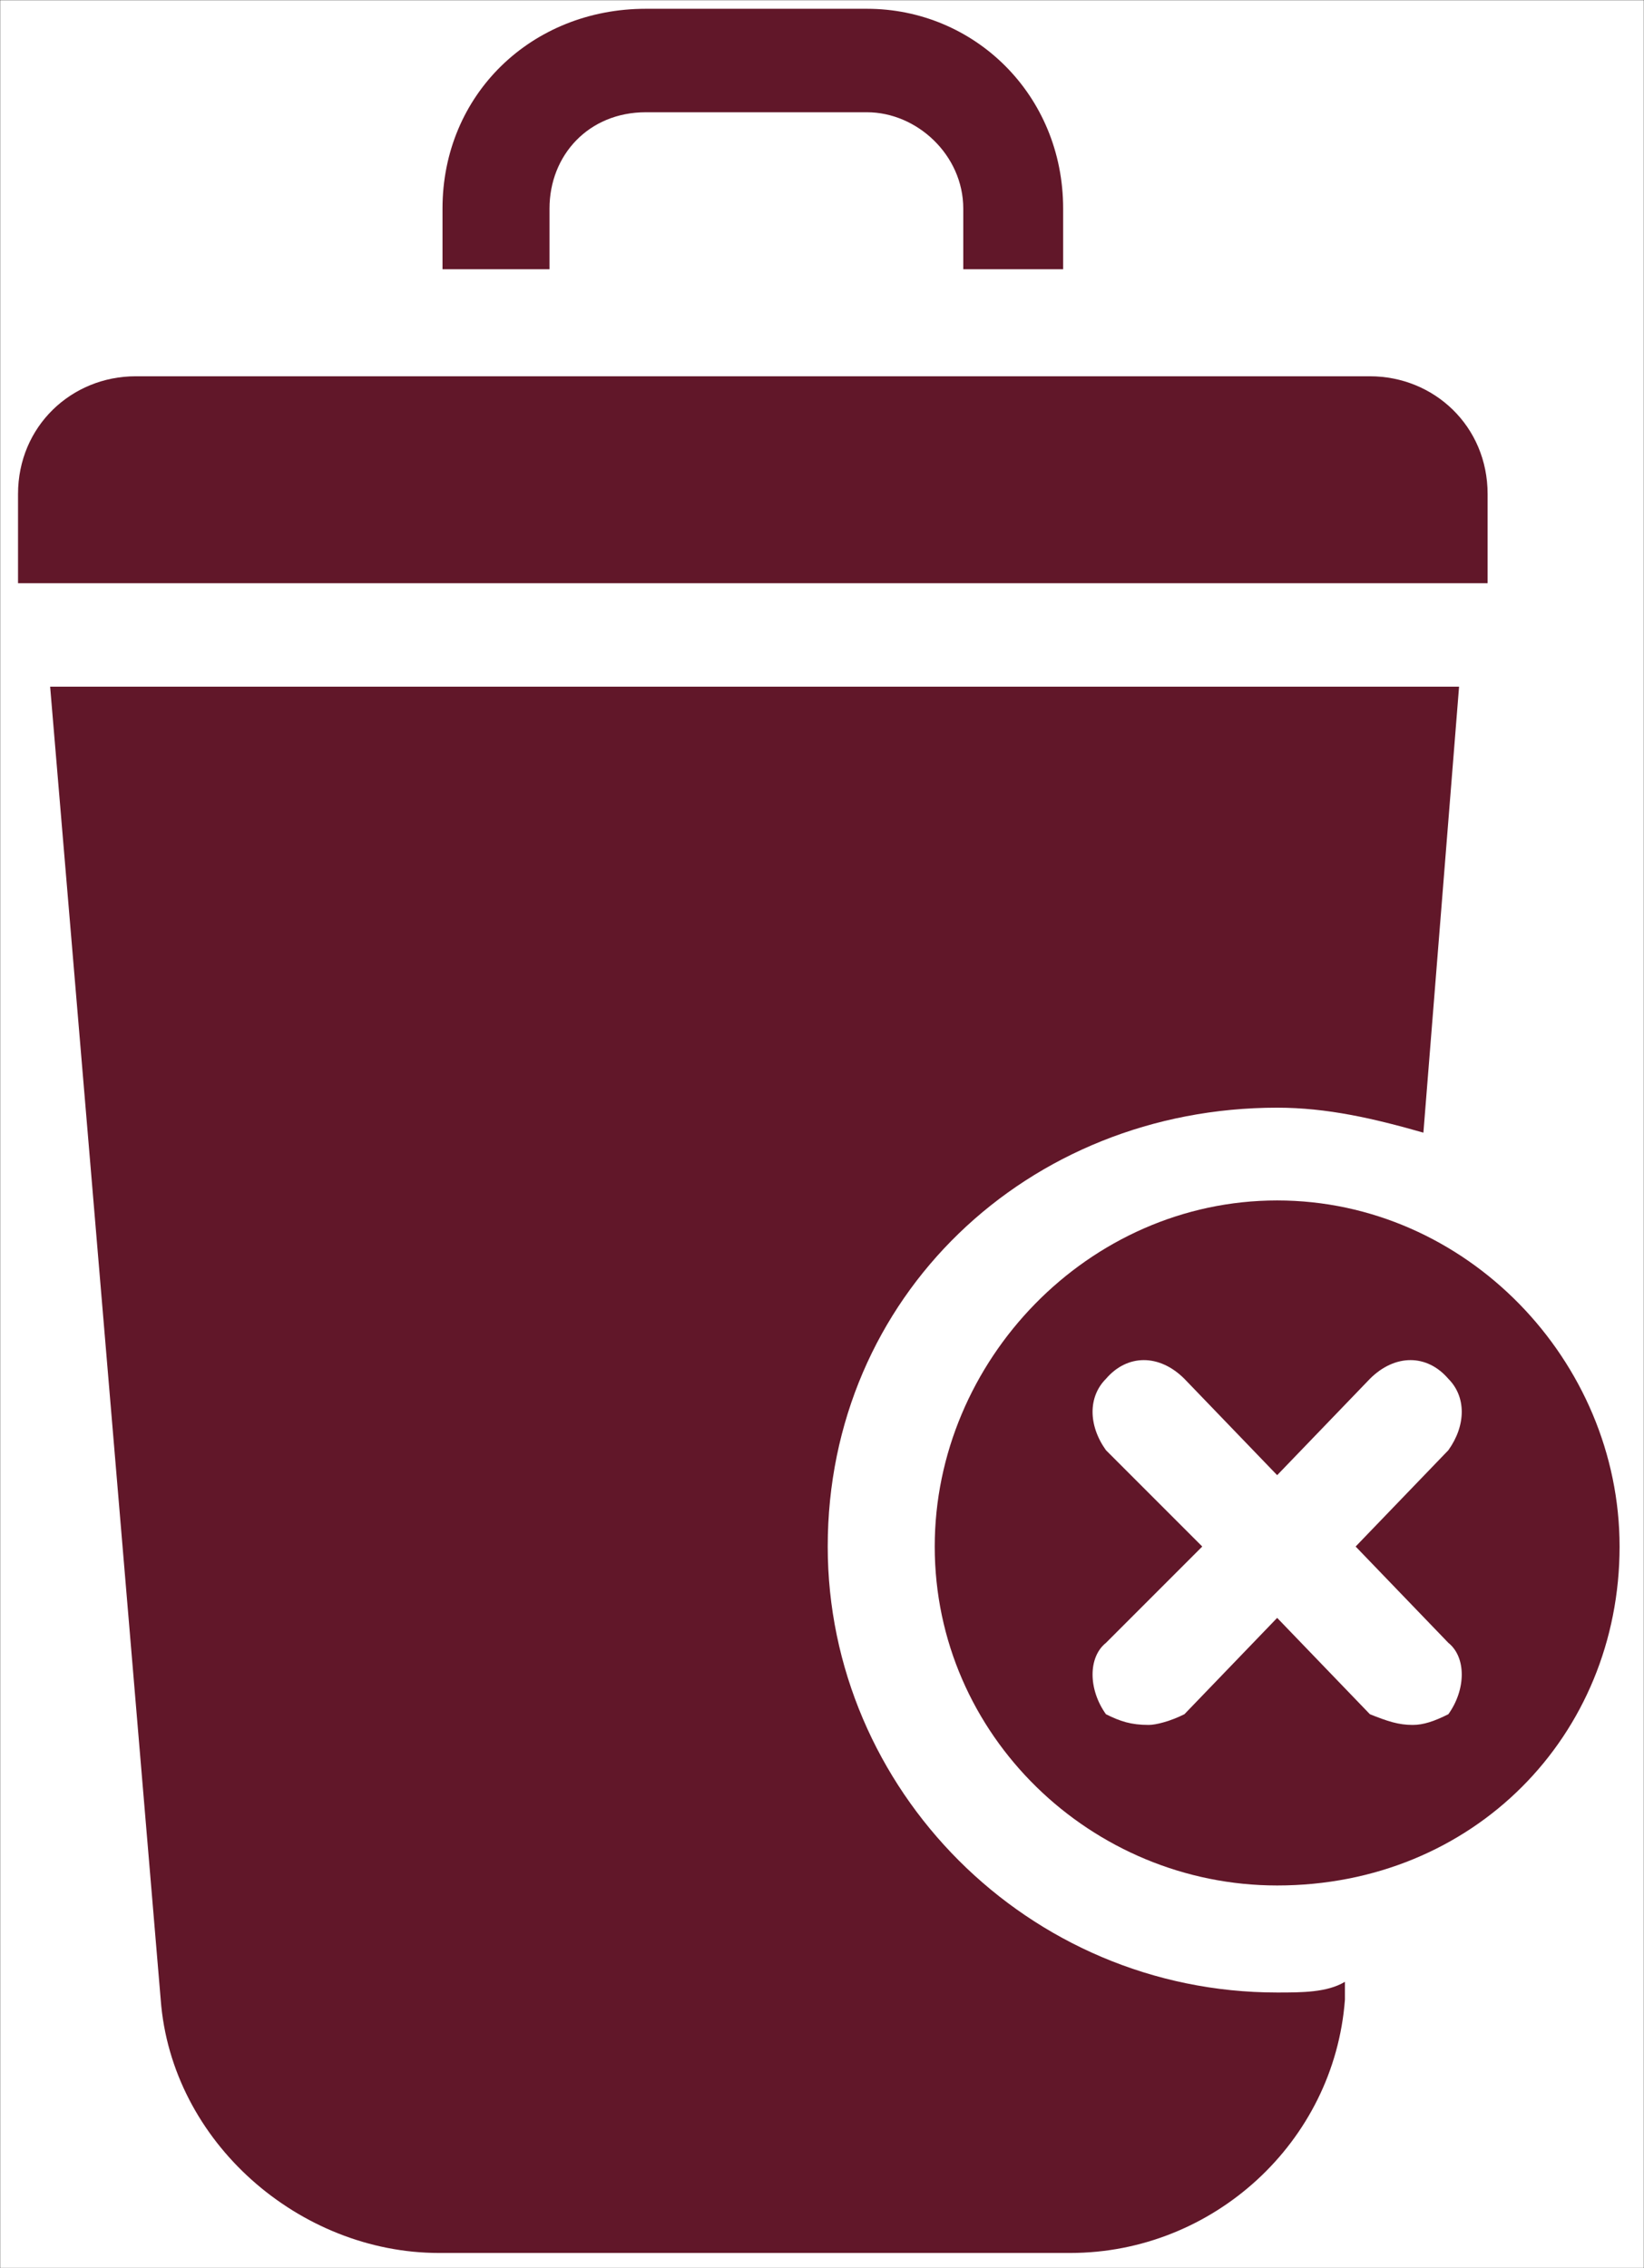 <?xml version="1.0" encoding="UTF-8" standalone="no"?>
<svg
   xmlns:dc="http://purl.org/dc/elements/1.1/"
   xmlns:cc="http://creativecommons.org/ns#"
   xmlns:rdf="http://www.w3.org/1999/02/22-rdf-syntax-ns#"
   xmlns:svg="http://www.w3.org/2000/svg"
   xmlns="http://www.w3.org/2000/svg"
   xmlns:sodipodi="http://sodipodi.sourceforge.net/DTD/sodipodi-0.dtd"
   xmlns:inkscape="http://www.inkscape.org/namespaces/inkscape"
   version="1.2"
   width="5.01mm"
   height="6.91mm"
   viewBox="0 0 501 691"
   preserveAspectRatio="xMidYMid"
   fill-rule="evenodd"
   stroke-width="28.222"
   stroke-linejoin="round"
   xml:space="preserve"
   id="svg4221"
   sodipodi:docname="deletar_click.svg"
   inkscape:version="0.92.5 (2060ec1f9f, 2020-04-08)"><sodipodi:namedview
   pagecolor="#ffffff"
   bordercolor="#666666"
   borderopacity="1"
   objecttolerance="10"
   gridtolerance="10"
   guidetolerance="10"
   inkscape:pageopacity="0"
   inkscape:pageshadow="2"
   inkscape:window-width="1366"
   inkscape:window-height="703"
   id="namedview4223"
   showgrid="false"
   showguides="true"
   inkscape:guide-bbox="true"
   inkscape:lockguides="false"
   inkscape:zoom="18.989051"
   inkscape:cx="9.4677174"
   inkscape:cy="13.058267"
   inkscape:window-x="0"
   inkscape:window-y="0"
   inkscape:window-maximized="1"
   inkscape:current-layer="svg4221"
   inkscape:snap-bbox="true"
   inkscape:snap-nodes="false"><sodipodi:guide
     position="0,0"
     orientation="0,18.935"
     id="guide5198"
     inkscape:locked="false" /><sodipodi:guide
     position="501,0"
     orientation="-26.117,0"
     id="guide5200"
     inkscape:locked="false" /><sodipodi:guide
     position="501,691"
     orientation="0,-18.935"
     id="guide5202"
     inkscape:locked="false" /><sodipodi:guide
     position="0,691"
     orientation="26.117,0"
     id="guide5204"
     inkscape:locked="false" /></sodipodi:namedview>
 <defs
   class="EmbeddedBulletChars"
   id="defs4199">
  <g
   id="bullet-char-template-57356"
   transform="scale(0,-0)">
   <path
   d="M 580,1141 L 1163,571 580,0 -4,571 580,1141 Z"
   id="path4169" />
  </g>
  <g
   id="bullet-char-template-57354"
   transform="scale(0,-0)">
   <path
   d="M 8,1128 L 1137,1128 1137,0 8,0 8,1128 Z"
   id="path4172" />
  </g>
  <g
   id="bullet-char-template-10146"
   transform="scale(0,-0)">
   <path
   d="M 174,0 L 602,739 174,1481 1456,739 174,0 Z M 1358,739 L 309,1346 659,739 1358,739 Z"
   id="path4175" />
  </g>
  <g
   id="bullet-char-template-10132"
   transform="scale(0,-0)">
   <path
   d="M 2015,739 L 1276,0 717,0 1260,543 174,543 174,936 1260,936 717,1481 1274,1481 2015,739 Z"
   id="path4178" />
  </g>
  <g
   id="bullet-char-template-10007"
   transform="scale(0,-0)">
   <path
   d="M 0,-2 C -7,14 -16,27 -25,37 L 356,567 C 262,823 215,952 215,954 215,979 228,992 255,992 264,992 276,990 289,987 310,991 331,999 354,1012 L 381,999 492,748 772,1049 836,1024 860,1049 C 881,1039 901,1025 922,1006 886,937 835,863 770,784 769,783 710,716 594,584 L 774,223 C 774,196 753,168 711,139 L 727,119 C 717,90 699,76 672,76 641,76 570,178 457,381 L 164,-76 C 142,-110 111,-127 72,-127 30,-127 9,-110 8,-76 1,-67 -2,-52 -2,-32 -2,-23 -1,-13 0,-2 Z"
   id="path4181" />
  </g>
  <g
   id="bullet-char-template-10004"
   transform="scale(0,-0)">
   <path
   d="M 285,-33 C 182,-33 111,30 74,156 52,228 41,333 41,471 41,549 55,616 82,672 116,743 169,778 240,778 293,778 328,747 346,684 L 369,508 C 377,444 397,411 428,410 L 1163,1116 C 1174,1127 1196,1133 1229,1133 1271,1133 1292,1118 1292,1087 L 1292,965 C 1292,929 1282,901 1262,881 L 442,47 C 390,-6 338,-33 285,-33 Z"
   id="path4184" />
  </g>
  <g
   id="bullet-char-template-9679"
   transform="scale(0,-0)">
   <path
   d="M 813,0 C 632,0 489,54 383,161 276,268 223,411 223,592 223,773 276,916 383,1023 489,1130 632,1184 813,1184 992,1184 1136,1130 1245,1023 1353,916 1407,772 1407,592 1407,412 1353,268 1245,161 1136,54 992,0 813,0 Z"
   id="path4187" />
  </g>
  <g
   id="bullet-char-template-8226"
   transform="scale(0,-0)">
   <path
   d="M 346,457 C 273,457 209,483 155,535 101,586 74,649 74,723 74,796 101,859 155,911 209,963 273,989 346,989 419,989 480,963 531,910 582,859 608,796 608,723 608,648 583,586 532,535 482,483 420,457 346,457 Z"
   id="path4190" />
  </g>
  <g
   id="bullet-char-template-8211"
   transform="scale(0,-0)">
   <path
   d="M -4,459 L 1135,459 1135,606 -4,606 -4,459 Z"
   id="path4193" />
  </g>
  <g
   id="bullet-char-template-61548"
   transform="scale(0,-0)">
   <path
   d="M 173,740 C 173,903 231,1043 346,1159 462,1274 601,1332 765,1332 928,1332 1067,1274 1183,1159 1299,1043 1357,903 1357,740 1357,577 1299,437 1183,322 1067,206 928,148 765,148 601,148 462,206 346,322 231,437 173,577 173,740 Z"
   id="path4196" />
  </g>
 
  
  
 
   
  
    
    
    
    
    
   </defs>
 <g
   id="g4204"
   class="com.sun.star.drawing.CustomShape">
   <g
   id="id3">
    <rect
   style="fill:none;stroke:none"
   id="rect4201"
   height="691"
   width="501"
   y="0"
   x="0"
   class="BoundingBox" />
   </g>
  </g>
<rect
   id="rect4274"
   width="501"
   height="691"
   x="0"
   y="4.8166048e-06"
   style="stroke-width:0.1;fill:none;stroke:#000000;stroke-miterlimit:4;stroke-dasharray:none" /><g
   id="g6406"
   transform="matrix(1.087,0,0,1.087,-21.679,-29.934)"><path
     d="m 252,461 c 0,-70 56,-123 126,-123 14,0 27,3 41,7 L 429,220 H 34 l 31,368 c 3,40 39,71 78,71 h 177 c 40,0 74,-31 77,-71 v -5 c -5,3 -12,3 -19,3 -70,0 -126,-57 -126,-125 z"
     id="path4208"
     inkscape:connector-curvature="0"
     style="fill:#611729;fill-opacity:1;stroke:none" /><path
     d="m 378,364 c -53,0 -96,45 -96,97 0,53 44,95 96,95 55,0 96,-42 96,-95 0,-52 -43,-97 -96,-97 z m 48,124 c 5,4 5,13 0,20 -4,2 -7,3 -10,3 -4,0 -7,-1 -12,-3 l -26,-27 -26,27 c -4,2 -8,3 -10,3 -5,0 -8,-1 -12,-3 -5,-7 -5,-16 0,-20 l 27,-27 -27,-27 c -5,-7 -5,-15 0,-20 6,-7 15,-7 22,0 l 26,27 26,-27 c 7,-7 16,-7 22,0 5,5 5,13 0,20 l -26,27 z"
     id="path4210"
     inkscape:connector-curvature="0"
     style="fill:#611729;fill-opacity:1;stroke:none" /><path
     d="m 201,59 h 62 c 14,0 27,12 27,27 v 17 h 28 V 86 C 318,54 293,30 263,30 h -62 c -32,0 -57,24 -57,56 v 17 h 30 V 86 c 0,-15 11,-27 27,-27 z"
     id="path4212"
     inkscape:connector-curvature="0"
     style="fill:#611729;fill-opacity:1;stroke:none" /><path
     d="m 437,166 c 0,-19 -15,-33 -33,-33 H 58 c -18,0 -33,14 -33,33 v 25 h 412 z"
     id="path4214"
     inkscape:connector-curvature="0"
     style="fill:#611729;fill-opacity:1;stroke:none" /><path
     transform="scale(26.458)"
     inkscape:connector-curvature="0"
     id="path5505"
     d="M 4.667,24.78 C 3.697,24.519 2.865,23.713 2.586,22.761 2.53,22.571 2.309,20.181 1.924,15.574 1.605,11.778 1.334,8.595 1.321,8.501 L 1.297,8.33 h 7.453 7.453 l -0.032,0.276 c -0.017,0.152 -0.105,1.2 -0.194,2.329 -0.089,1.129 -0.167,2.057 -0.172,2.061 -0.005,0.005 -0.187,-0.04 -0.404,-0.099 -0.525,-0.143 -1.698,-0.156 -2.224,-0.025 -0.949,0.238 -1.733,0.672 -2.364,1.31 -1.495,1.512 -1.735,3.97 -0.563,5.766 0.866,1.327 2.225,2.115 3.808,2.211 0.319,0.019 0.607,0.009 0.731,-0.025 l 0.204,-0.057 -0.034,0.286 c -0.133,1.13 -1.018,2.123 -2.165,2.429 -0.402,0.107 -7.726,0.097 -8.129,-0.012 z"
     style="opacity:0;fill:#ff0000;fill-opacity:1;stroke:#000000;stroke-width:0;stroke-miterlimit:4;stroke-dasharray:none" /></g></svg>